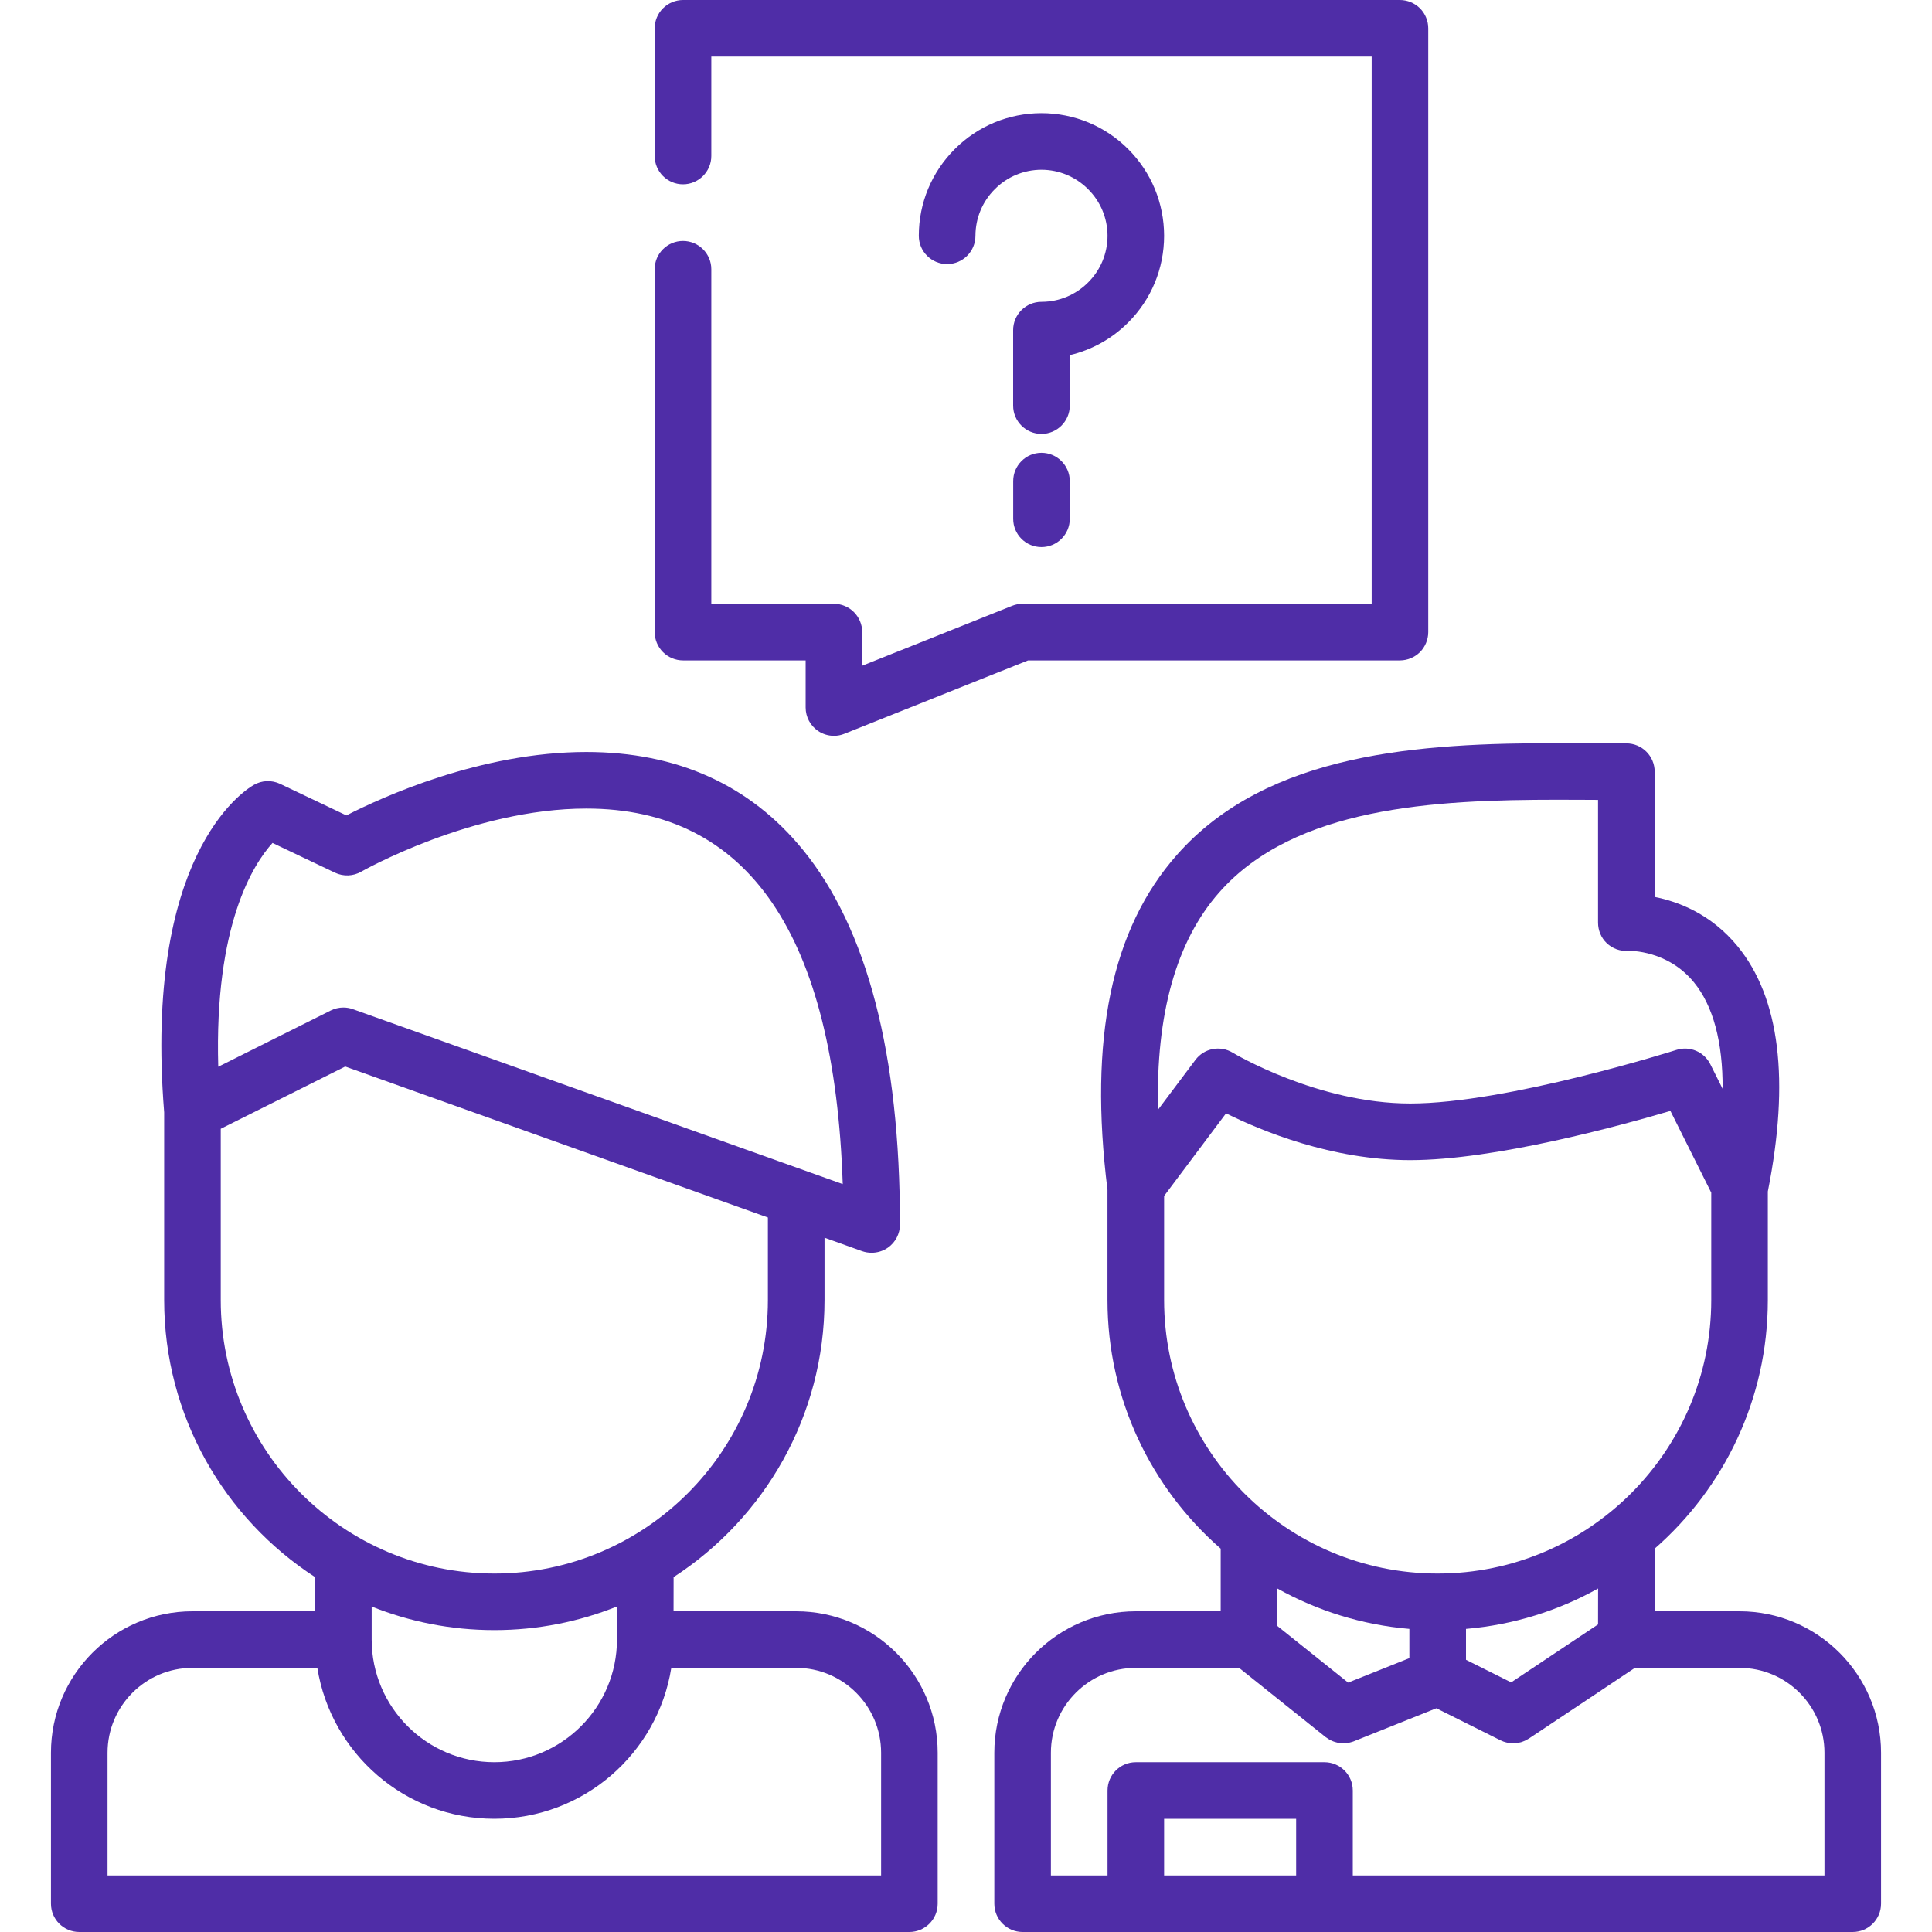 <svg width="35" height="35" viewBox="0 0 35 35" fill="none" xmlns="http://www.w3.org/2000/svg">
<path d="M25.724 0.15C25.628 0.055 25.496 0 25.361 0H12.373C12.238 0 12.106 0.055 12.011 0.15C11.915 0.245 11.86 0.377 11.86 0.513V2.826C11.86 3.109 12.09 3.339 12.373 3.339C12.655 3.339 12.886 3.109 12.886 2.826V1.025H24.849V10.938H18.525C18.46 10.938 18.395 10.951 18.335 10.975L15.62 12.06V11.451C15.62 11.316 15.565 11.184 15.47 11.089C15.375 10.993 15.242 10.938 15.107 10.938H12.886V4.877C12.886 4.594 12.655 4.365 12.373 4.365C12.09 4.365 11.86 4.594 11.86 4.877V11.451C11.86 11.586 11.915 11.718 12.011 11.814C12.106 11.909 12.238 11.964 12.373 11.964H14.595V12.817C14.595 12.988 14.679 13.146 14.82 13.242C14.905 13.299 15.004 13.33 15.107 13.33C15.173 13.33 15.237 13.318 15.297 13.293L18.624 11.964H25.361C25.496 11.964 25.628 11.909 25.724 11.814C25.819 11.718 25.874 11.586 25.874 11.451V0.513C25.874 0.377 25.819 0.245 25.724 0.15Z" fill="#4f2da7"/>
<path d="M31.514 29.19H29.976L29.976 28.055C31.232 26.957 32.026 25.346 32.026 23.552V21.585C32.427 19.57 32.243 18.076 31.479 17.144C30.998 16.556 30.401 16.333 29.976 16.249V13.98C29.976 13.697 29.746 13.467 29.463 13.467C29.268 13.467 29.069 13.466 28.866 13.465C28.654 13.464 28.438 13.463 28.219 13.463C25.746 13.463 22.969 13.619 21.32 15.488C20.133 16.832 19.722 18.817 20.063 21.555V23.552C20.063 25.346 20.858 26.959 22.114 28.055V29.19H20.576C19.163 29.19 18.013 30.34 18.013 31.753V34.487C18.013 34.77 18.242 35 18.525 35H33.564C33.848 35 34.077 34.77 34.077 34.487V31.756C34.077 31.755 34.077 31.754 34.077 31.753C34.077 30.34 32.927 29.19 31.514 29.19ZM22.088 16.166C23.455 14.618 25.97 14.488 28.219 14.488C28.436 14.488 28.65 14.489 28.861 14.49C28.891 14.49 28.921 14.49 28.95 14.491V16.714C28.95 16.855 29.006 16.991 29.109 17.088C29.213 17.185 29.349 17.235 29.49 17.226C29.537 17.223 30.213 17.216 30.686 17.794C31.036 18.221 31.211 18.876 31.207 19.725L30.984 19.279C30.871 19.053 30.611 18.943 30.37 19.02C30.34 19.03 27.302 19.991 25.549 19.991C23.869 19.991 22.348 19.08 22.333 19.071C22.108 18.933 21.814 18.989 21.656 19.201L20.979 20.103C20.938 18.37 21.309 17.049 22.088 16.166ZM21.089 23.552V21.666L22.211 20.169C22.843 20.484 24.126 21.017 25.549 21.017C27.068 21.017 29.329 20.4 30.261 20.125L31.001 21.606V23.552C31.001 26.284 28.778 28.506 26.045 28.506C23.312 28.506 21.089 26.284 21.089 23.552ZM28.951 28.777L28.95 29.428L27.376 30.478L26.558 30.069V29.509C27.42 29.436 28.231 29.178 28.951 28.777ZM25.532 29.509V30.039L24.423 30.482L23.14 29.456V28.777C23.859 29.178 24.67 29.436 25.532 29.509ZM23.481 33.975H21.089V32.949H23.481V33.975ZM33.052 31.753V33.975H24.507V32.437C24.507 32.153 24.277 31.924 23.994 31.924H20.576C20.293 31.924 20.064 32.153 20.064 32.437V33.975H19.038V31.753C19.038 30.905 19.728 30.215 20.576 30.215H22.447L24.016 31.47C24.021 31.473 24.026 31.476 24.03 31.479C24.045 31.49 24.06 31.5 24.075 31.509C24.084 31.515 24.094 31.52 24.103 31.525C24.118 31.532 24.133 31.539 24.148 31.545C24.158 31.549 24.168 31.553 24.179 31.556C24.196 31.562 24.213 31.566 24.23 31.57C24.239 31.571 24.247 31.574 24.256 31.575C24.283 31.58 24.309 31.582 24.337 31.582C24.355 31.582 24.372 31.581 24.39 31.579C24.393 31.578 24.397 31.578 24.4 31.578C24.414 31.576 24.428 31.573 24.442 31.57C24.448 31.569 24.453 31.568 24.459 31.566C24.47 31.564 24.481 31.561 24.492 31.557C24.499 31.555 24.506 31.552 24.514 31.55C24.518 31.548 24.522 31.547 24.527 31.545L26.021 30.947L27.184 31.528C27.192 31.532 27.2 31.535 27.208 31.538C27.217 31.542 27.226 31.547 27.235 31.55C27.248 31.555 27.261 31.558 27.274 31.562C27.28 31.564 27.286 31.566 27.293 31.567C27.311 31.572 27.329 31.575 27.347 31.577C27.349 31.578 27.35 31.578 27.352 31.578C27.372 31.581 27.392 31.582 27.412 31.582C27.436 31.582 27.46 31.58 27.484 31.577C27.494 31.575 27.505 31.573 27.515 31.57C27.528 31.568 27.541 31.565 27.554 31.562C27.564 31.559 27.575 31.555 27.585 31.551C27.598 31.546 27.61 31.542 27.623 31.536C27.632 31.532 27.641 31.527 27.649 31.523C27.663 31.516 27.676 31.509 27.689 31.5C27.692 31.499 27.695 31.498 27.697 31.496L29.618 30.215H31.514C32.361 30.215 33.051 30.904 33.052 31.751C33.052 31.752 33.052 31.753 33.052 31.753Z" fill="#4f2da7"/>
<path d="M14.424 29.19H12.202L12.203 28.571C13.847 27.504 14.937 25.653 14.937 23.552V22.422L15.618 22.666C15.675 22.686 15.733 22.695 15.791 22.695C15.895 22.695 15.999 22.663 16.086 22.602C16.223 22.506 16.304 22.349 16.304 22.183C16.304 19.106 15.711 16.821 14.543 15.392C13.583 14.218 12.264 13.623 10.621 13.623C8.707 13.623 6.913 14.445 6.275 14.772L5.074 14.2C4.921 14.128 4.743 14.135 4.597 14.22C4.391 14.338 2.601 15.515 2.974 20.151V23.552C2.974 25.653 4.064 27.505 5.708 28.571V29.19H3.486C2.073 29.19 0.923 30.34 0.923 31.753V34.487C0.923 34.77 1.152 35 1.436 35H16.474C16.758 35 16.987 34.77 16.987 34.487V31.756C16.987 31.755 16.987 31.754 16.987 31.753C16.987 30.34 15.837 29.19 14.424 29.19ZM4.937 15.271L6.069 15.81C6.221 15.882 6.399 15.875 6.544 15.791C6.564 15.78 8.562 14.648 10.621 14.648C13.557 14.648 15.118 16.936 15.267 21.451L6.393 18.282C6.337 18.262 6.279 18.252 6.221 18.252C6.142 18.252 6.063 18.27 5.991 18.306L3.954 19.325C3.88 16.756 4.59 15.653 4.937 15.271ZM3.999 23.552V20.449L6.254 19.321L13.911 22.056V23.552C13.911 26.284 11.688 28.506 8.955 28.506C6.222 28.506 3.999 26.284 3.999 23.552ZM11.177 29.103L11.177 29.702C11.177 30.927 10.18 31.924 8.955 31.924C7.73 31.924 6.733 30.927 6.733 29.702V29.104C7.421 29.379 8.17 29.531 8.955 29.531C9.74 29.531 10.49 29.379 11.177 29.103ZM15.962 31.753V33.975H1.948V31.753C1.948 30.905 2.638 30.215 3.486 30.215H5.749C5.996 31.763 7.339 32.949 8.955 32.949C10.571 32.949 11.915 31.763 12.161 30.215H14.424C15.271 30.215 15.961 30.904 15.962 31.751C15.962 31.752 15.962 31.753 15.962 31.753Z" fill="#4f2da7"/>
<path d="M20.438 2.701C20.018 2.282 19.46 2.051 18.867 2.05C18.273 2.051 17.715 2.282 17.296 2.701C16.877 3.121 16.645 3.678 16.645 4.272C16.645 4.555 16.875 4.784 17.158 4.784C17.441 4.784 17.671 4.555 17.671 4.272C17.672 3.953 17.796 3.652 18.022 3.427C18.247 3.201 18.547 3.076 18.867 3.075C19.186 3.076 19.486 3.201 19.712 3.427C19.938 3.652 20.063 3.952 20.064 4.272C20.063 4.592 19.938 4.892 19.712 5.117C19.488 5.341 19.191 5.466 18.874 5.468C18.872 5.468 18.869 5.468 18.867 5.468C18.584 5.468 18.354 5.698 18.354 5.981V7.349C18.354 7.631 18.584 7.861 18.867 7.861C19.149 7.861 19.38 7.631 19.38 7.349V6.434C19.777 6.34 20.142 6.139 20.438 5.843C20.857 5.424 21.088 4.866 21.089 4.272C21.088 3.678 20.857 3.121 20.438 2.701Z" fill="#4f2da7"/>
<path d="M18.867 8.203C18.584 8.203 18.355 8.433 18.355 8.716V9.399C18.355 9.682 18.584 9.911 18.867 9.911C19.149 9.911 19.38 9.682 19.38 9.399V8.716C19.38 8.433 19.149 8.203 18.867 8.203Z" fill="#4f2da7"/>
</svg>
